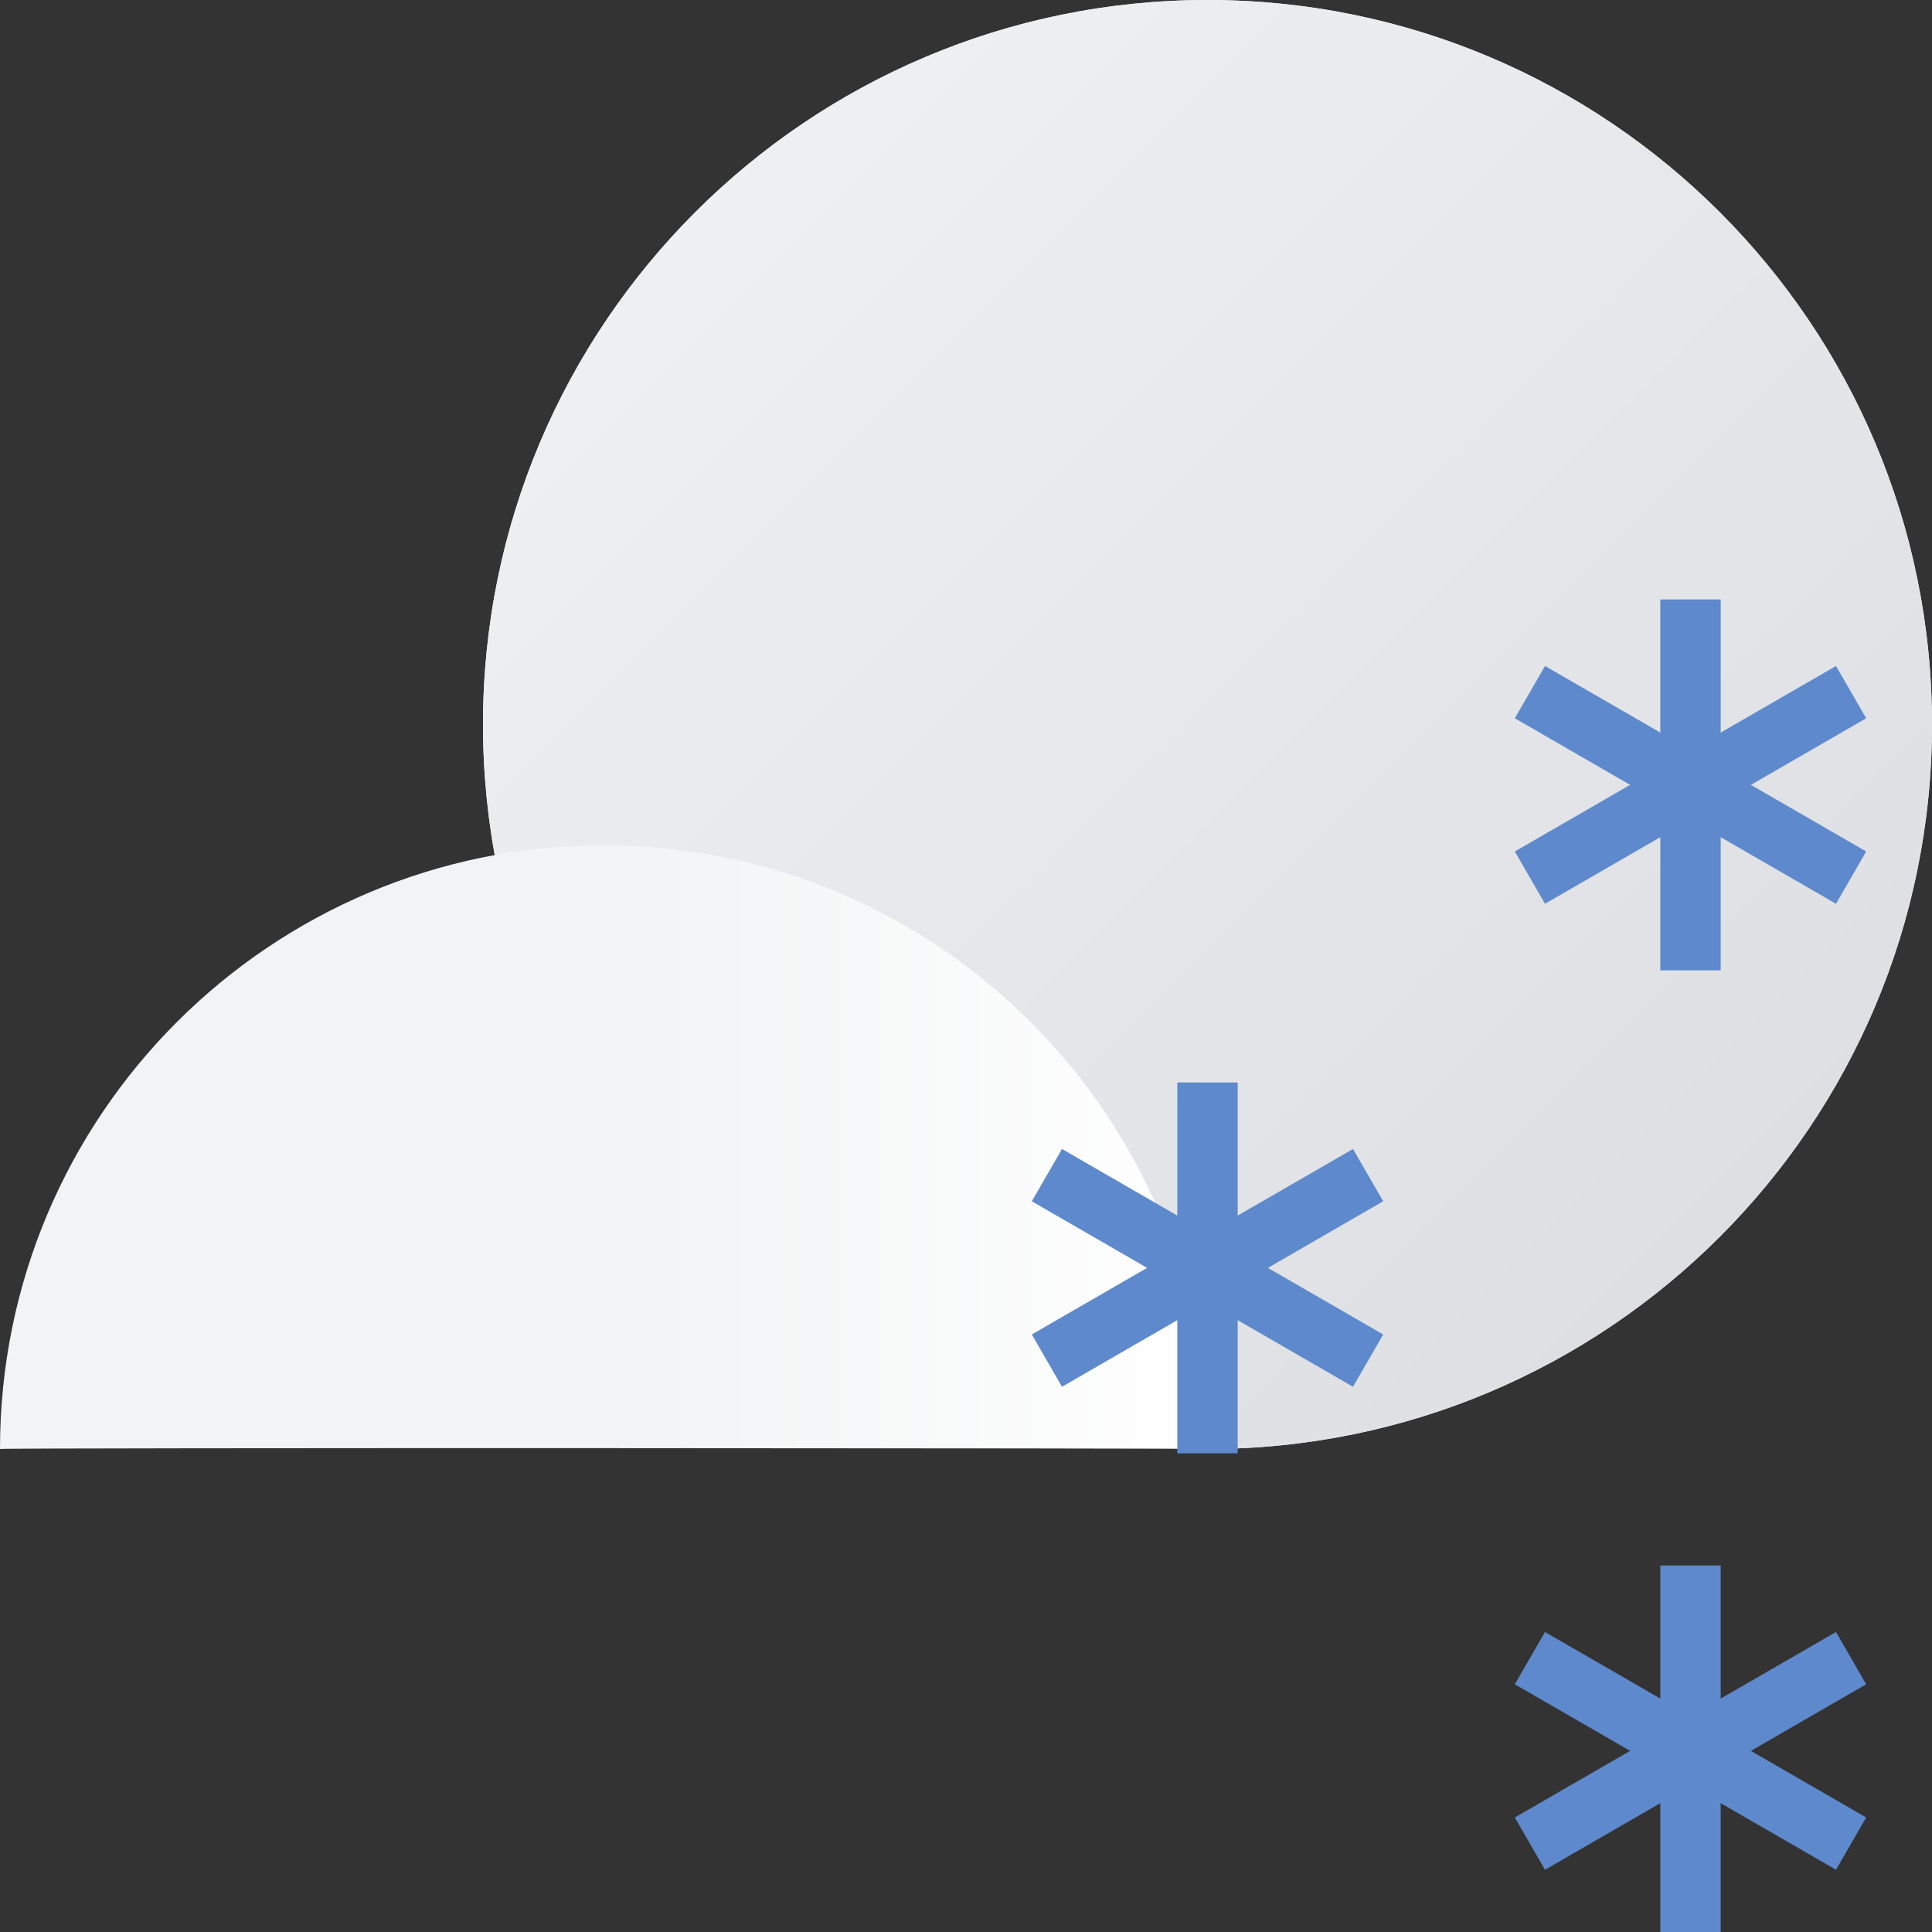 <?xml version="1.0" ?>
<svg height="32.0" viewBox="0 0 32.0 32.0" width="32.0" xmlns="http://www.w3.org/2000/svg">
     <rect x="0" y="0" width="32.0" height="32.0" fill="#333333" stroke="none"/>
     <linearGradient id="grad0" gradientUnits="userSpaceOnUse" x1="8" y1="0" x2="31.587" y2="23.587">
	 <stop  offset="0" style="stop-color:#f1f3f4"/>
	 <stop  offset="1" style="stop-color:#dadce0"/>
  </linearGradient>
       <linearGradient id="grad1" gradientUnits="userSpaceOnUse" x1="20" y1="24" x2="10" y2="24">
	 <stop  offset="0" style="stop-color:#ffffff"/>
	 <stop  offset="1" style="stop-color:#f1f3f4"/>
  </linearGradient>
  <g>
    <path d="M20,24C26.627,24 32,18.627 32,12C32,5.373 26.627,0 20,0C13.373,0 8,5.373 8,12C8,18.627 13.373,24 20,24Z" fill="#f1f3f4"/>
    <path d="M20,24C26.627,24 32,18.627 32,12C32,5.373 26.627,0 20,0C13.373,0 8,5.373 8,12C8,18.627 13.373,24 20,24Z" style="fill:url(#grad0);"/>
    <path d="M20,24C20,18.477 15.523,14 10,14C4.477,14 0,18.477 0,24C0.015,23.977 20.005,23.985 20,24Z" style="fill:url(#grad1);"/>
    <path d="M28,10.429V15.572" fill="#000000" stroke="#5e89cc" stroke-linecap="square" stroke-width="1.0"/>
    <path d="M25.773,11.714L30.227,14.286" fill="#000000" stroke="#5e89cc" stroke-linecap="square" stroke-width="1.0"/>
    <path d="M30.227,11.714L25.773,14.286" fill="#000000" stroke="#5e89cc" stroke-linecap="square" stroke-width="1.0"/>
    <path d="M28,26.429V31.572" fill="#000000" stroke="#5e89cc" stroke-linecap="square" stroke-width="1.0"/>
    <path d="M25.773,27.714L30.227,30.286" fill="#000000" stroke="#5e89cc" stroke-linecap="square" stroke-width="1.0"/>
    <path d="M30.227,27.714L25.773,30.286" fill="#000000" stroke="#5e89cc" stroke-linecap="square" stroke-width="1.0"/>
    <path d="M20,18.429V23.572" fill="#000000" stroke="#5e89cc" stroke-linecap="square" stroke-width="1.0"/>
    <path d="M17.773,19.714L22.227,22.286" fill="#000000" stroke="#5e89cc" stroke-linecap="square" stroke-width="1.0"/>
    <path d="M22.227,19.714L17.773,22.286" fill="#000000" stroke="#5e89cc" stroke-linecap="square" stroke-width="1.0"/>
  </g>
</svg>
